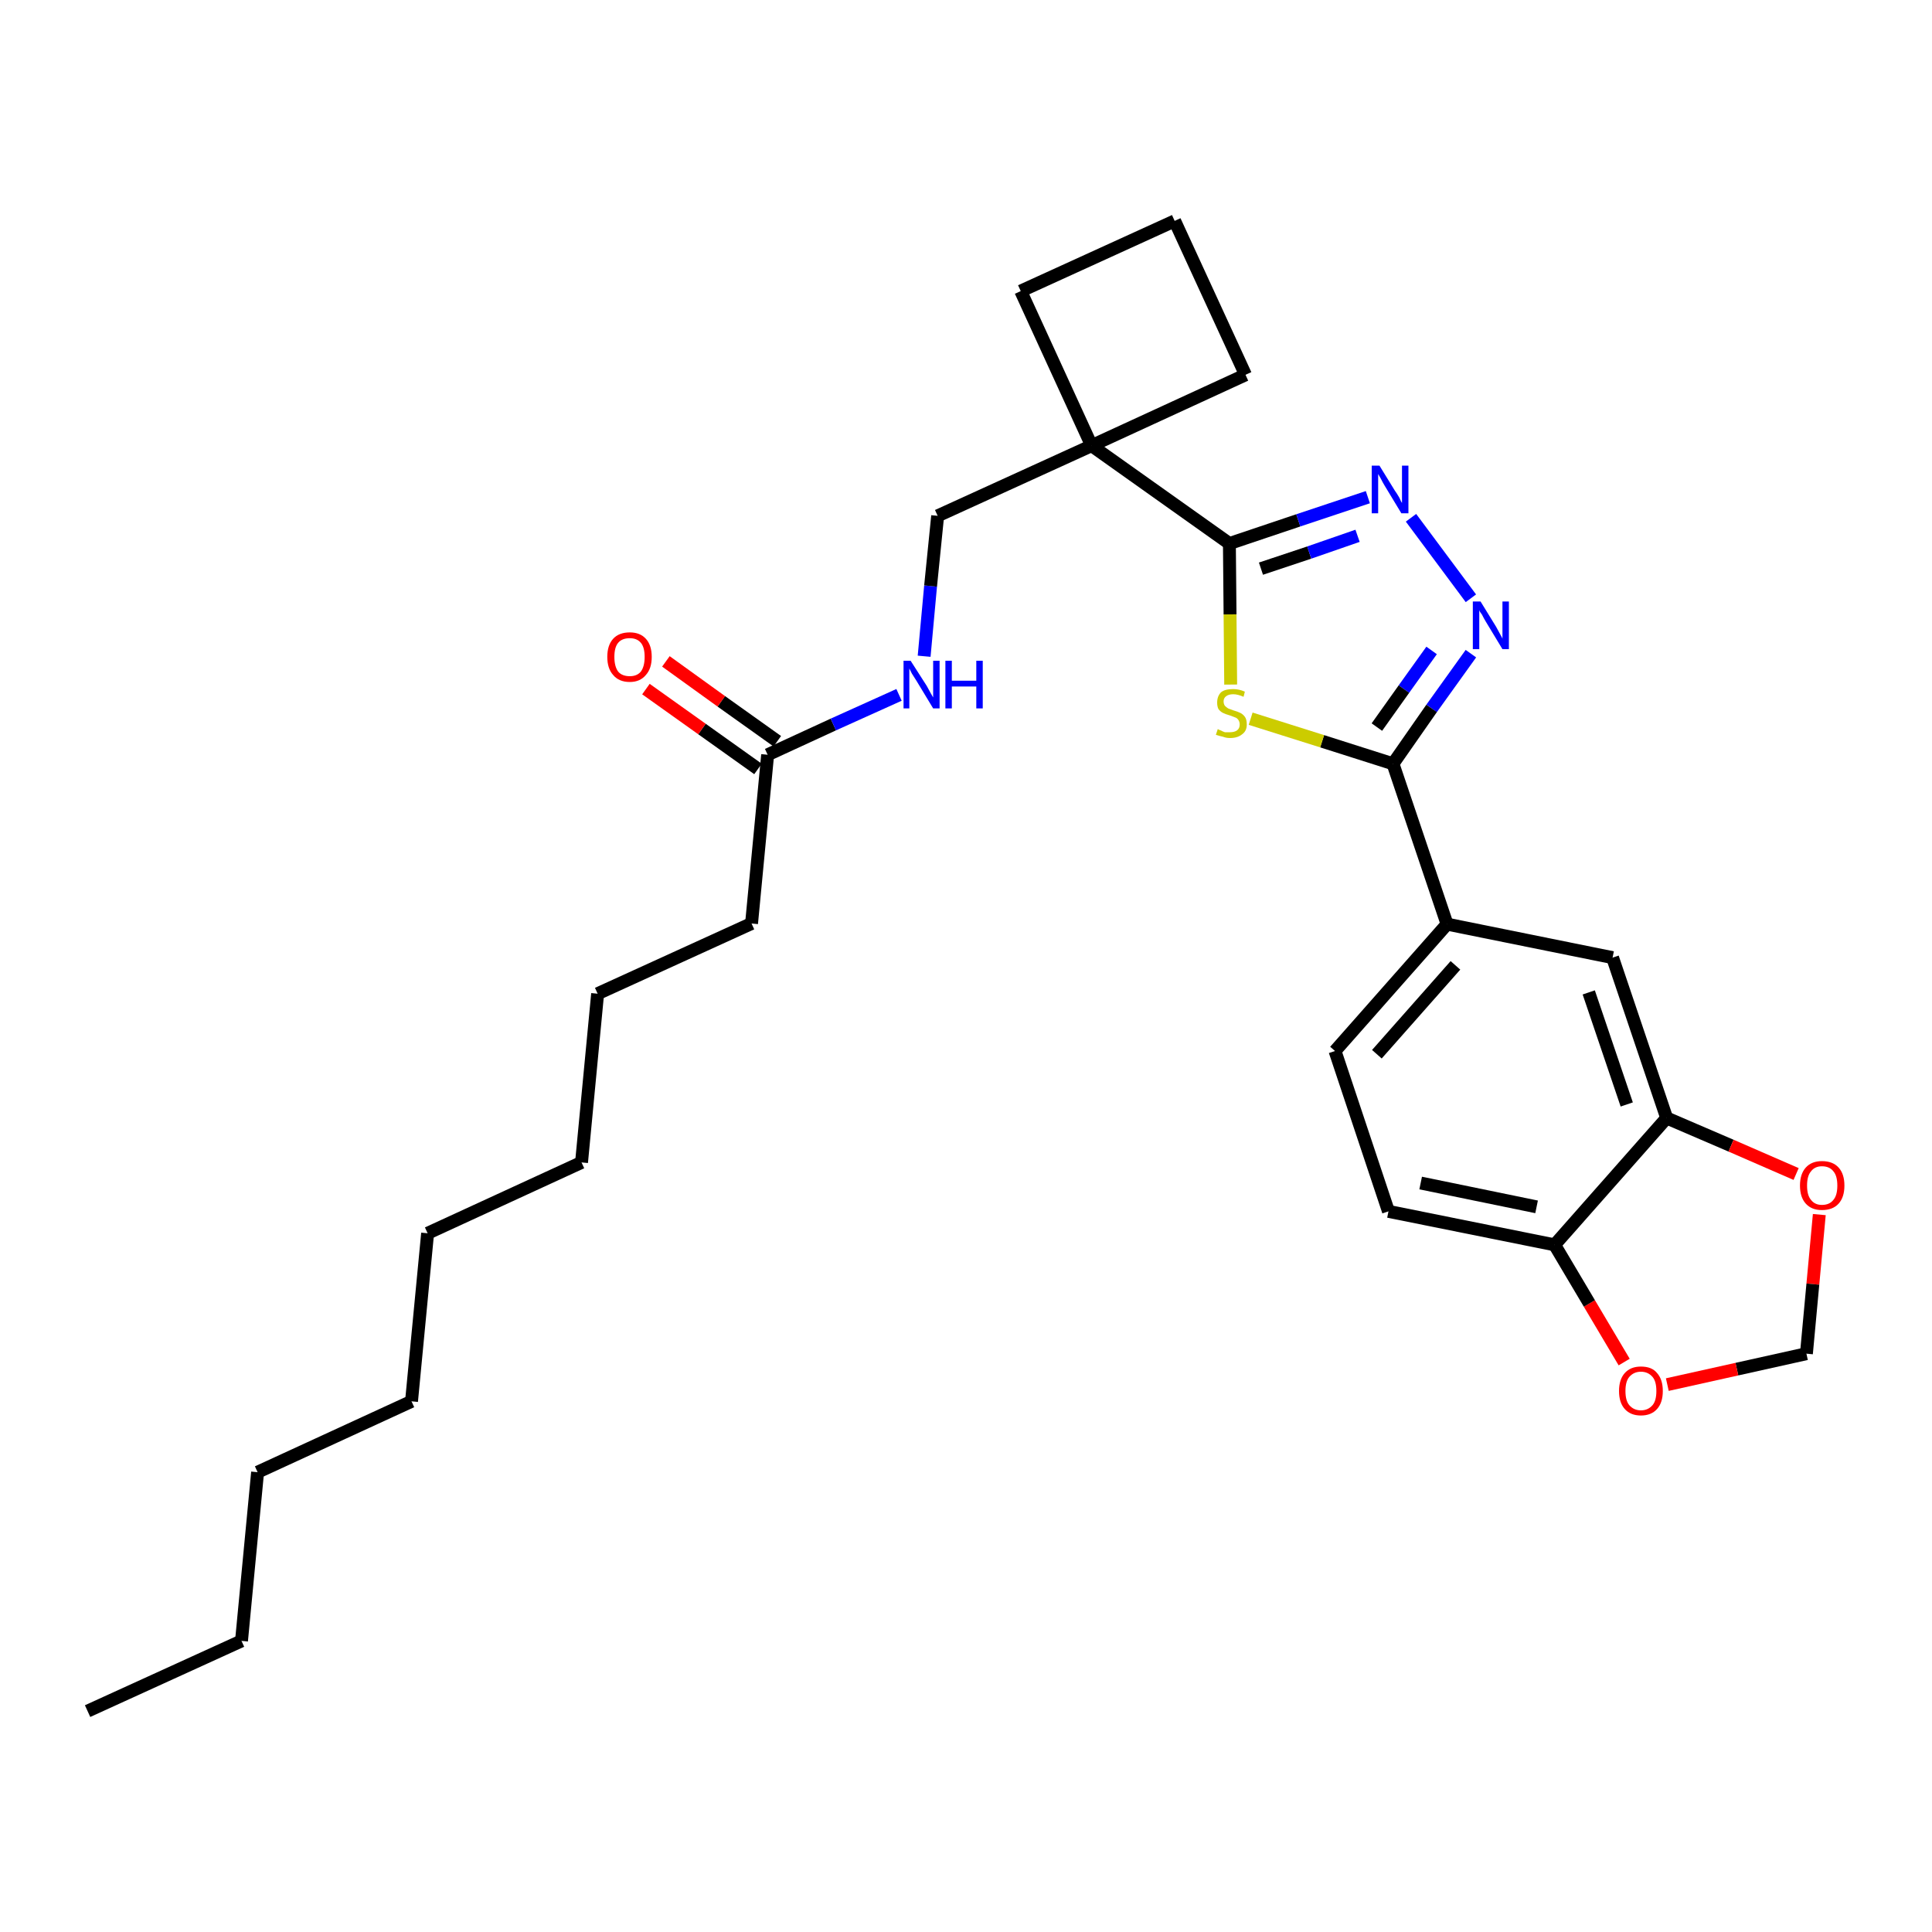 <?xml version='1.0' encoding='iso-8859-1'?>
<svg version='1.1' baseProfile='full'
              xmlns='http://www.w3.org/2000/svg'
                      xmlns:rdkit='http://www.rdkit.org/xml'
                      xmlns:xlink='http://www.w3.org/1999/xlink'
                  xml:space='preserve'
width='300px' height='300px' viewBox='0 0 300 300'>
<!-- END OF HEADER -->
<path class='bond-0 atom-0 atom-1' d='M 13.6,265.7 L 37.5,254.8' style='fill:none;fill-rule:evenodd;stroke:#000000;stroke-width:2.0px;stroke-linecap:butt;stroke-linejoin:miter;stroke-opacity:1' />
<path class='bond-1 atom-1 atom-2' d='M 37.5,254.8 L 40.0,228.6' style='fill:none;fill-rule:evenodd;stroke:#000000;stroke-width:2.0px;stroke-linecap:butt;stroke-linejoin:miter;stroke-opacity:1' />
<path class='bond-2 atom-2 atom-3' d='M 40.0,228.6 L 63.9,217.6' style='fill:none;fill-rule:evenodd;stroke:#000000;stroke-width:2.0px;stroke-linecap:butt;stroke-linejoin:miter;stroke-opacity:1' />
<path class='bond-3 atom-3 atom-4' d='M 63.9,217.6 L 66.4,191.5' style='fill:none;fill-rule:evenodd;stroke:#000000;stroke-width:2.0px;stroke-linecap:butt;stroke-linejoin:miter;stroke-opacity:1' />
<path class='bond-4 atom-4 atom-5' d='M 66.4,191.5 L 90.3,180.5' style='fill:none;fill-rule:evenodd;stroke:#000000;stroke-width:2.0px;stroke-linecap:butt;stroke-linejoin:miter;stroke-opacity:1' />
<path class='bond-5 atom-5 atom-6' d='M 90.3,180.5 L 92.8,154.3' style='fill:none;fill-rule:evenodd;stroke:#000000;stroke-width:2.0px;stroke-linecap:butt;stroke-linejoin:miter;stroke-opacity:1' />
<path class='bond-6 atom-6 atom-7' d='M 92.8,154.3 L 116.7,143.4' style='fill:none;fill-rule:evenodd;stroke:#000000;stroke-width:2.0px;stroke-linecap:butt;stroke-linejoin:miter;stroke-opacity:1' />
<path class='bond-7 atom-7 atom-8' d='M 116.7,143.4 L 119.2,117.2' style='fill:none;fill-rule:evenodd;stroke:#000000;stroke-width:2.0px;stroke-linecap:butt;stroke-linejoin:miter;stroke-opacity:1' />
<path class='bond-8 atom-8 atom-9' d='M 120.7,115.1 L 112.0,108.9' style='fill:none;fill-rule:evenodd;stroke:#000000;stroke-width:2.0px;stroke-linecap:butt;stroke-linejoin:miter;stroke-opacity:1' />
<path class='bond-8 atom-8 atom-9' d='M 112.0,108.9 L 103.4,102.7' style='fill:none;fill-rule:evenodd;stroke:#FF0000;stroke-width:2.0px;stroke-linecap:butt;stroke-linejoin:miter;stroke-opacity:1' />
<path class='bond-8 atom-8 atom-9' d='M 117.7,119.4 L 109.0,113.2' style='fill:none;fill-rule:evenodd;stroke:#000000;stroke-width:2.0px;stroke-linecap:butt;stroke-linejoin:miter;stroke-opacity:1' />
<path class='bond-8 atom-8 atom-9' d='M 109.0,113.2 L 100.3,107.0' style='fill:none;fill-rule:evenodd;stroke:#FF0000;stroke-width:2.0px;stroke-linecap:butt;stroke-linejoin:miter;stroke-opacity:1' />
<path class='bond-9 atom-8 atom-10' d='M 119.2,117.2 L 129.4,112.5' style='fill:none;fill-rule:evenodd;stroke:#000000;stroke-width:2.0px;stroke-linecap:butt;stroke-linejoin:miter;stroke-opacity:1' />
<path class='bond-9 atom-8 atom-10' d='M 129.4,112.5 L 139.6,107.9' style='fill:none;fill-rule:evenodd;stroke:#0000FF;stroke-width:2.0px;stroke-linecap:butt;stroke-linejoin:miter;stroke-opacity:1' />
<path class='bond-10 atom-10 atom-11' d='M 143.5,101.9 L 144.5,91.0' style='fill:none;fill-rule:evenodd;stroke:#0000FF;stroke-width:2.0px;stroke-linecap:butt;stroke-linejoin:miter;stroke-opacity:1' />
<path class='bond-10 atom-10 atom-11' d='M 144.5,91.0 L 145.6,80.1' style='fill:none;fill-rule:evenodd;stroke:#000000;stroke-width:2.0px;stroke-linecap:butt;stroke-linejoin:miter;stroke-opacity:1' />
<path class='bond-11 atom-11 atom-12' d='M 145.6,80.1 L 169.5,69.2' style='fill:none;fill-rule:evenodd;stroke:#000000;stroke-width:2.0px;stroke-linecap:butt;stroke-linejoin:miter;stroke-opacity:1' />
<path class='bond-12 atom-12 atom-13' d='M 169.5,69.2 L 190.9,84.4' style='fill:none;fill-rule:evenodd;stroke:#000000;stroke-width:2.0px;stroke-linecap:butt;stroke-linejoin:miter;stroke-opacity:1' />
<path class='bond-26 atom-12 atom-27' d='M 169.5,69.2 L 158.5,45.2' style='fill:none;fill-rule:evenodd;stroke:#000000;stroke-width:2.0px;stroke-linecap:butt;stroke-linejoin:miter;stroke-opacity:1' />
<path class='bond-29 atom-29 atom-12' d='M 193.4,58.2 L 169.5,69.2' style='fill:none;fill-rule:evenodd;stroke:#000000;stroke-width:2.0px;stroke-linecap:butt;stroke-linejoin:miter;stroke-opacity:1' />
<path class='bond-13 atom-13 atom-14' d='M 190.9,84.4 L 201.6,80.8' style='fill:none;fill-rule:evenodd;stroke:#000000;stroke-width:2.0px;stroke-linecap:butt;stroke-linejoin:miter;stroke-opacity:1' />
<path class='bond-13 atom-13 atom-14' d='M 201.6,80.8 L 212.4,77.2' style='fill:none;fill-rule:evenodd;stroke:#0000FF;stroke-width:2.0px;stroke-linecap:butt;stroke-linejoin:miter;stroke-opacity:1' />
<path class='bond-13 atom-13 atom-14' d='M 195.8,88.3 L 203.3,85.8' style='fill:none;fill-rule:evenodd;stroke:#000000;stroke-width:2.0px;stroke-linecap:butt;stroke-linejoin:miter;stroke-opacity:1' />
<path class='bond-13 atom-13 atom-14' d='M 203.3,85.8 L 210.8,83.2' style='fill:none;fill-rule:evenodd;stroke:#0000FF;stroke-width:2.0px;stroke-linecap:butt;stroke-linejoin:miter;stroke-opacity:1' />
<path class='bond-30 atom-26 atom-13' d='M 191.1,106.3 L 191.0,95.4' style='fill:none;fill-rule:evenodd;stroke:#CCCC00;stroke-width:2.0px;stroke-linecap:butt;stroke-linejoin:miter;stroke-opacity:1' />
<path class='bond-30 atom-26 atom-13' d='M 191.0,95.4 L 190.9,84.4' style='fill:none;fill-rule:evenodd;stroke:#000000;stroke-width:2.0px;stroke-linecap:butt;stroke-linejoin:miter;stroke-opacity:1' />
<path class='bond-14 atom-14 atom-15' d='M 219.1,80.4 L 228.4,92.9' style='fill:none;fill-rule:evenodd;stroke:#0000FF;stroke-width:2.0px;stroke-linecap:butt;stroke-linejoin:miter;stroke-opacity:1' />
<path class='bond-15 atom-15 atom-16' d='M 228.4,101.5 L 222.3,110.0' style='fill:none;fill-rule:evenodd;stroke:#0000FF;stroke-width:2.0px;stroke-linecap:butt;stroke-linejoin:miter;stroke-opacity:1' />
<path class='bond-15 atom-15 atom-16' d='M 222.3,110.0 L 216.3,118.6' style='fill:none;fill-rule:evenodd;stroke:#000000;stroke-width:2.0px;stroke-linecap:butt;stroke-linejoin:miter;stroke-opacity:1' />
<path class='bond-15 atom-15 atom-16' d='M 222.3,101.0 L 218.0,107.0' style='fill:none;fill-rule:evenodd;stroke:#0000FF;stroke-width:2.0px;stroke-linecap:butt;stroke-linejoin:miter;stroke-opacity:1' />
<path class='bond-15 atom-15 atom-16' d='M 218.0,107.0 L 213.8,112.9' style='fill:none;fill-rule:evenodd;stroke:#000000;stroke-width:2.0px;stroke-linecap:butt;stroke-linejoin:miter;stroke-opacity:1' />
<path class='bond-16 atom-16 atom-17' d='M 216.3,118.6 L 224.7,143.5' style='fill:none;fill-rule:evenodd;stroke:#000000;stroke-width:2.0px;stroke-linecap:butt;stroke-linejoin:miter;stroke-opacity:1' />
<path class='bond-25 atom-16 atom-26' d='M 216.3,118.6 L 205.3,115.1' style='fill:none;fill-rule:evenodd;stroke:#000000;stroke-width:2.0px;stroke-linecap:butt;stroke-linejoin:miter;stroke-opacity:1' />
<path class='bond-25 atom-16 atom-26' d='M 205.3,115.1 L 194.2,111.6' style='fill:none;fill-rule:evenodd;stroke:#CCCC00;stroke-width:2.0px;stroke-linecap:butt;stroke-linejoin:miter;stroke-opacity:1' />
<path class='bond-17 atom-17 atom-18' d='M 224.7,143.5 L 207.3,163.2' style='fill:none;fill-rule:evenodd;stroke:#000000;stroke-width:2.0px;stroke-linecap:butt;stroke-linejoin:miter;stroke-opacity:1' />
<path class='bond-17 atom-17 atom-18' d='M 226.0,149.9 L 213.8,163.7' style='fill:none;fill-rule:evenodd;stroke:#000000;stroke-width:2.0px;stroke-linecap:butt;stroke-linejoin:miter;stroke-opacity:1' />
<path class='bond-31 atom-22 atom-17' d='M 250.4,148.7 L 224.7,143.5' style='fill:none;fill-rule:evenodd;stroke:#000000;stroke-width:2.0px;stroke-linecap:butt;stroke-linejoin:miter;stroke-opacity:1' />
<path class='bond-18 atom-18 atom-19' d='M 207.3,163.2 L 215.6,188.1' style='fill:none;fill-rule:evenodd;stroke:#000000;stroke-width:2.0px;stroke-linecap:butt;stroke-linejoin:miter;stroke-opacity:1' />
<path class='bond-19 atom-19 atom-20' d='M 215.6,188.1 L 241.4,193.3' style='fill:none;fill-rule:evenodd;stroke:#000000;stroke-width:2.0px;stroke-linecap:butt;stroke-linejoin:miter;stroke-opacity:1' />
<path class='bond-19 atom-19 atom-20' d='M 220.6,183.7 L 238.6,187.4' style='fill:none;fill-rule:evenodd;stroke:#000000;stroke-width:2.0px;stroke-linecap:butt;stroke-linejoin:miter;stroke-opacity:1' />
<path class='bond-20 atom-20 atom-21' d='M 241.4,193.3 L 258.8,173.6' style='fill:none;fill-rule:evenodd;stroke:#000000;stroke-width:2.0px;stroke-linecap:butt;stroke-linejoin:miter;stroke-opacity:1' />
<path class='bond-32 atom-25 atom-20' d='M 252.2,211.5 L 246.8,202.4' style='fill:none;fill-rule:evenodd;stroke:#FF0000;stroke-width:2.0px;stroke-linecap:butt;stroke-linejoin:miter;stroke-opacity:1' />
<path class='bond-32 atom-25 atom-20' d='M 246.8,202.4 L 241.4,193.3' style='fill:none;fill-rule:evenodd;stroke:#000000;stroke-width:2.0px;stroke-linecap:butt;stroke-linejoin:miter;stroke-opacity:1' />
<path class='bond-21 atom-21 atom-22' d='M 258.8,173.6 L 250.4,148.7' style='fill:none;fill-rule:evenodd;stroke:#000000;stroke-width:2.0px;stroke-linecap:butt;stroke-linejoin:miter;stroke-opacity:1' />
<path class='bond-21 atom-21 atom-22' d='M 252.6,171.5 L 246.7,154.1' style='fill:none;fill-rule:evenodd;stroke:#000000;stroke-width:2.0px;stroke-linecap:butt;stroke-linejoin:miter;stroke-opacity:1' />
<path class='bond-22 atom-21 atom-23' d='M 258.8,173.6 L 268.8,177.9' style='fill:none;fill-rule:evenodd;stroke:#000000;stroke-width:2.0px;stroke-linecap:butt;stroke-linejoin:miter;stroke-opacity:1' />
<path class='bond-22 atom-21 atom-23' d='M 268.8,177.9 L 278.9,182.3' style='fill:none;fill-rule:evenodd;stroke:#FF0000;stroke-width:2.0px;stroke-linecap:butt;stroke-linejoin:miter;stroke-opacity:1' />
<path class='bond-23 atom-23 atom-24' d='M 282.5,188.6 L 281.5,199.4' style='fill:none;fill-rule:evenodd;stroke:#FF0000;stroke-width:2.0px;stroke-linecap:butt;stroke-linejoin:miter;stroke-opacity:1' />
<path class='bond-23 atom-23 atom-24' d='M 281.5,199.4 L 280.5,210.2' style='fill:none;fill-rule:evenodd;stroke:#000000;stroke-width:2.0px;stroke-linecap:butt;stroke-linejoin:miter;stroke-opacity:1' />
<path class='bond-24 atom-24 atom-25' d='M 280.5,210.2 L 269.7,212.6' style='fill:none;fill-rule:evenodd;stroke:#000000;stroke-width:2.0px;stroke-linecap:butt;stroke-linejoin:miter;stroke-opacity:1' />
<path class='bond-24 atom-24 atom-25' d='M 269.7,212.6 L 258.9,215.0' style='fill:none;fill-rule:evenodd;stroke:#FF0000;stroke-width:2.0px;stroke-linecap:butt;stroke-linejoin:miter;stroke-opacity:1' />
<path class='bond-27 atom-27 atom-28' d='M 158.5,45.2 L 182.4,34.3' style='fill:none;fill-rule:evenodd;stroke:#000000;stroke-width:2.0px;stroke-linecap:butt;stroke-linejoin:miter;stroke-opacity:1' />
<path class='bond-28 atom-28 atom-29' d='M 182.4,34.3 L 193.4,58.2' style='fill:none;fill-rule:evenodd;stroke:#000000;stroke-width:2.0px;stroke-linecap:butt;stroke-linejoin:miter;stroke-opacity:1' />
<path  class='atom-9' d='M 94.3 102.0
Q 94.3 100.2, 95.2 99.2
Q 96.1 98.2, 97.8 98.2
Q 99.4 98.2, 100.3 99.2
Q 101.2 100.2, 101.2 102.0
Q 101.2 103.8, 100.3 104.8
Q 99.4 105.9, 97.8 105.9
Q 96.1 105.9, 95.2 104.8
Q 94.3 103.8, 94.3 102.0
M 97.8 105.0
Q 98.9 105.0, 99.5 104.3
Q 100.1 103.5, 100.1 102.0
Q 100.1 100.5, 99.5 99.8
Q 98.9 99.1, 97.8 99.1
Q 96.6 99.1, 96.0 99.8
Q 95.4 100.5, 95.4 102.0
Q 95.4 103.5, 96.0 104.3
Q 96.6 105.0, 97.8 105.0
' fill='#FF0000'/>
<path  class='atom-10' d='M 141.4 102.6
L 143.9 106.5
Q 144.1 106.9, 144.5 107.6
Q 144.9 108.3, 144.9 108.3
L 144.9 102.6
L 145.9 102.6
L 145.9 110.0
L 144.9 110.0
L 142.3 105.7
Q 142.0 105.2, 141.6 104.6
Q 141.3 104.0, 141.2 103.8
L 141.2 110.0
L 140.3 110.0
L 140.3 102.6
L 141.4 102.6
' fill='#0000FF'/>
<path  class='atom-10' d='M 146.8 102.6
L 147.8 102.6
L 147.8 105.7
L 151.6 105.7
L 151.6 102.6
L 152.6 102.6
L 152.6 110.0
L 151.6 110.0
L 151.6 106.6
L 147.8 106.6
L 147.8 110.0
L 146.8 110.0
L 146.8 102.6
' fill='#0000FF'/>
<path  class='atom-14' d='M 214.2 72.3
L 216.6 76.2
Q 216.9 76.6, 217.3 77.3
Q 217.6 78.0, 217.7 78.1
L 217.7 72.3
L 218.7 72.3
L 218.7 79.7
L 217.6 79.7
L 215.0 75.4
Q 214.7 74.9, 214.4 74.3
Q 214.1 73.8, 214.0 73.6
L 214.0 79.7
L 213.0 79.7
L 213.0 72.3
L 214.2 72.3
' fill='#0000FF'/>
<path  class='atom-15' d='M 229.9 93.4
L 232.3 97.3
Q 232.5 97.7, 232.9 98.4
Q 233.3 99.1, 233.3 99.2
L 233.3 93.4
L 234.3 93.4
L 234.3 100.8
L 233.3 100.8
L 230.7 96.5
Q 230.4 96.0, 230.1 95.4
Q 229.7 94.9, 229.7 94.7
L 229.7 100.8
L 228.7 100.8
L 228.7 93.4
L 229.9 93.4
' fill='#0000FF'/>
<path  class='atom-23' d='M 279.5 184.1
Q 279.5 182.3, 280.4 181.3
Q 281.3 180.3, 282.9 180.3
Q 284.6 180.3, 285.5 181.3
Q 286.4 182.3, 286.4 184.1
Q 286.4 185.9, 285.5 186.9
Q 284.6 187.9, 282.9 187.9
Q 281.3 187.9, 280.4 186.9
Q 279.5 185.9, 279.5 184.1
M 282.9 187.1
Q 284.1 187.1, 284.7 186.3
Q 285.3 185.6, 285.3 184.1
Q 285.3 182.6, 284.7 181.9
Q 284.1 181.1, 282.9 181.1
Q 281.8 181.1, 281.2 181.9
Q 280.6 182.6, 280.6 184.1
Q 280.6 185.6, 281.2 186.3
Q 281.8 187.1, 282.9 187.1
' fill='#FF0000'/>
<path  class='atom-25' d='M 251.4 216.0
Q 251.4 214.2, 252.3 213.2
Q 253.2 212.2, 254.8 212.2
Q 256.5 212.2, 257.3 213.2
Q 258.2 214.2, 258.2 216.0
Q 258.2 217.8, 257.3 218.8
Q 256.4 219.8, 254.8 219.8
Q 253.2 219.8, 252.3 218.8
Q 251.4 217.8, 251.4 216.0
M 254.8 219.0
Q 255.9 219.0, 256.6 218.2
Q 257.2 217.5, 257.2 216.0
Q 257.2 214.5, 256.6 213.8
Q 255.9 213.0, 254.8 213.0
Q 253.7 213.0, 253.0 213.8
Q 252.4 214.5, 252.4 216.0
Q 252.4 217.5, 253.0 218.2
Q 253.7 219.0, 254.8 219.0
' fill='#FF0000'/>
<path  class='atom-26' d='M 189.1 113.2
Q 189.2 113.3, 189.5 113.4
Q 189.9 113.6, 190.2 113.7
Q 190.6 113.7, 191.0 113.7
Q 191.7 113.7, 192.1 113.4
Q 192.5 113.1, 192.5 112.5
Q 192.5 112.1, 192.3 111.8
Q 192.1 111.5, 191.8 111.4
Q 191.5 111.3, 191.0 111.1
Q 190.3 110.9, 189.9 110.7
Q 189.5 110.5, 189.2 110.1
Q 189.0 109.7, 189.0 109.1
Q 189.0 108.1, 189.6 107.5
Q 190.2 107.0, 191.5 107.0
Q 192.4 107.0, 193.3 107.4
L 193.1 108.2
Q 192.2 107.8, 191.5 107.8
Q 190.8 107.8, 190.4 108.1
Q 190.0 108.4, 190.0 108.9
Q 190.0 109.3, 190.2 109.6
Q 190.4 109.8, 190.7 110.0
Q 191.0 110.1, 191.5 110.3
Q 192.2 110.5, 192.6 110.7
Q 193.0 110.9, 193.3 111.3
Q 193.6 111.7, 193.6 112.5
Q 193.6 113.5, 192.9 114.0
Q 192.2 114.6, 191.0 114.6
Q 190.4 114.6, 189.9 114.4
Q 189.4 114.3, 188.8 114.1
L 189.1 113.2
' fill='#CCCC00'/>
</svg>

